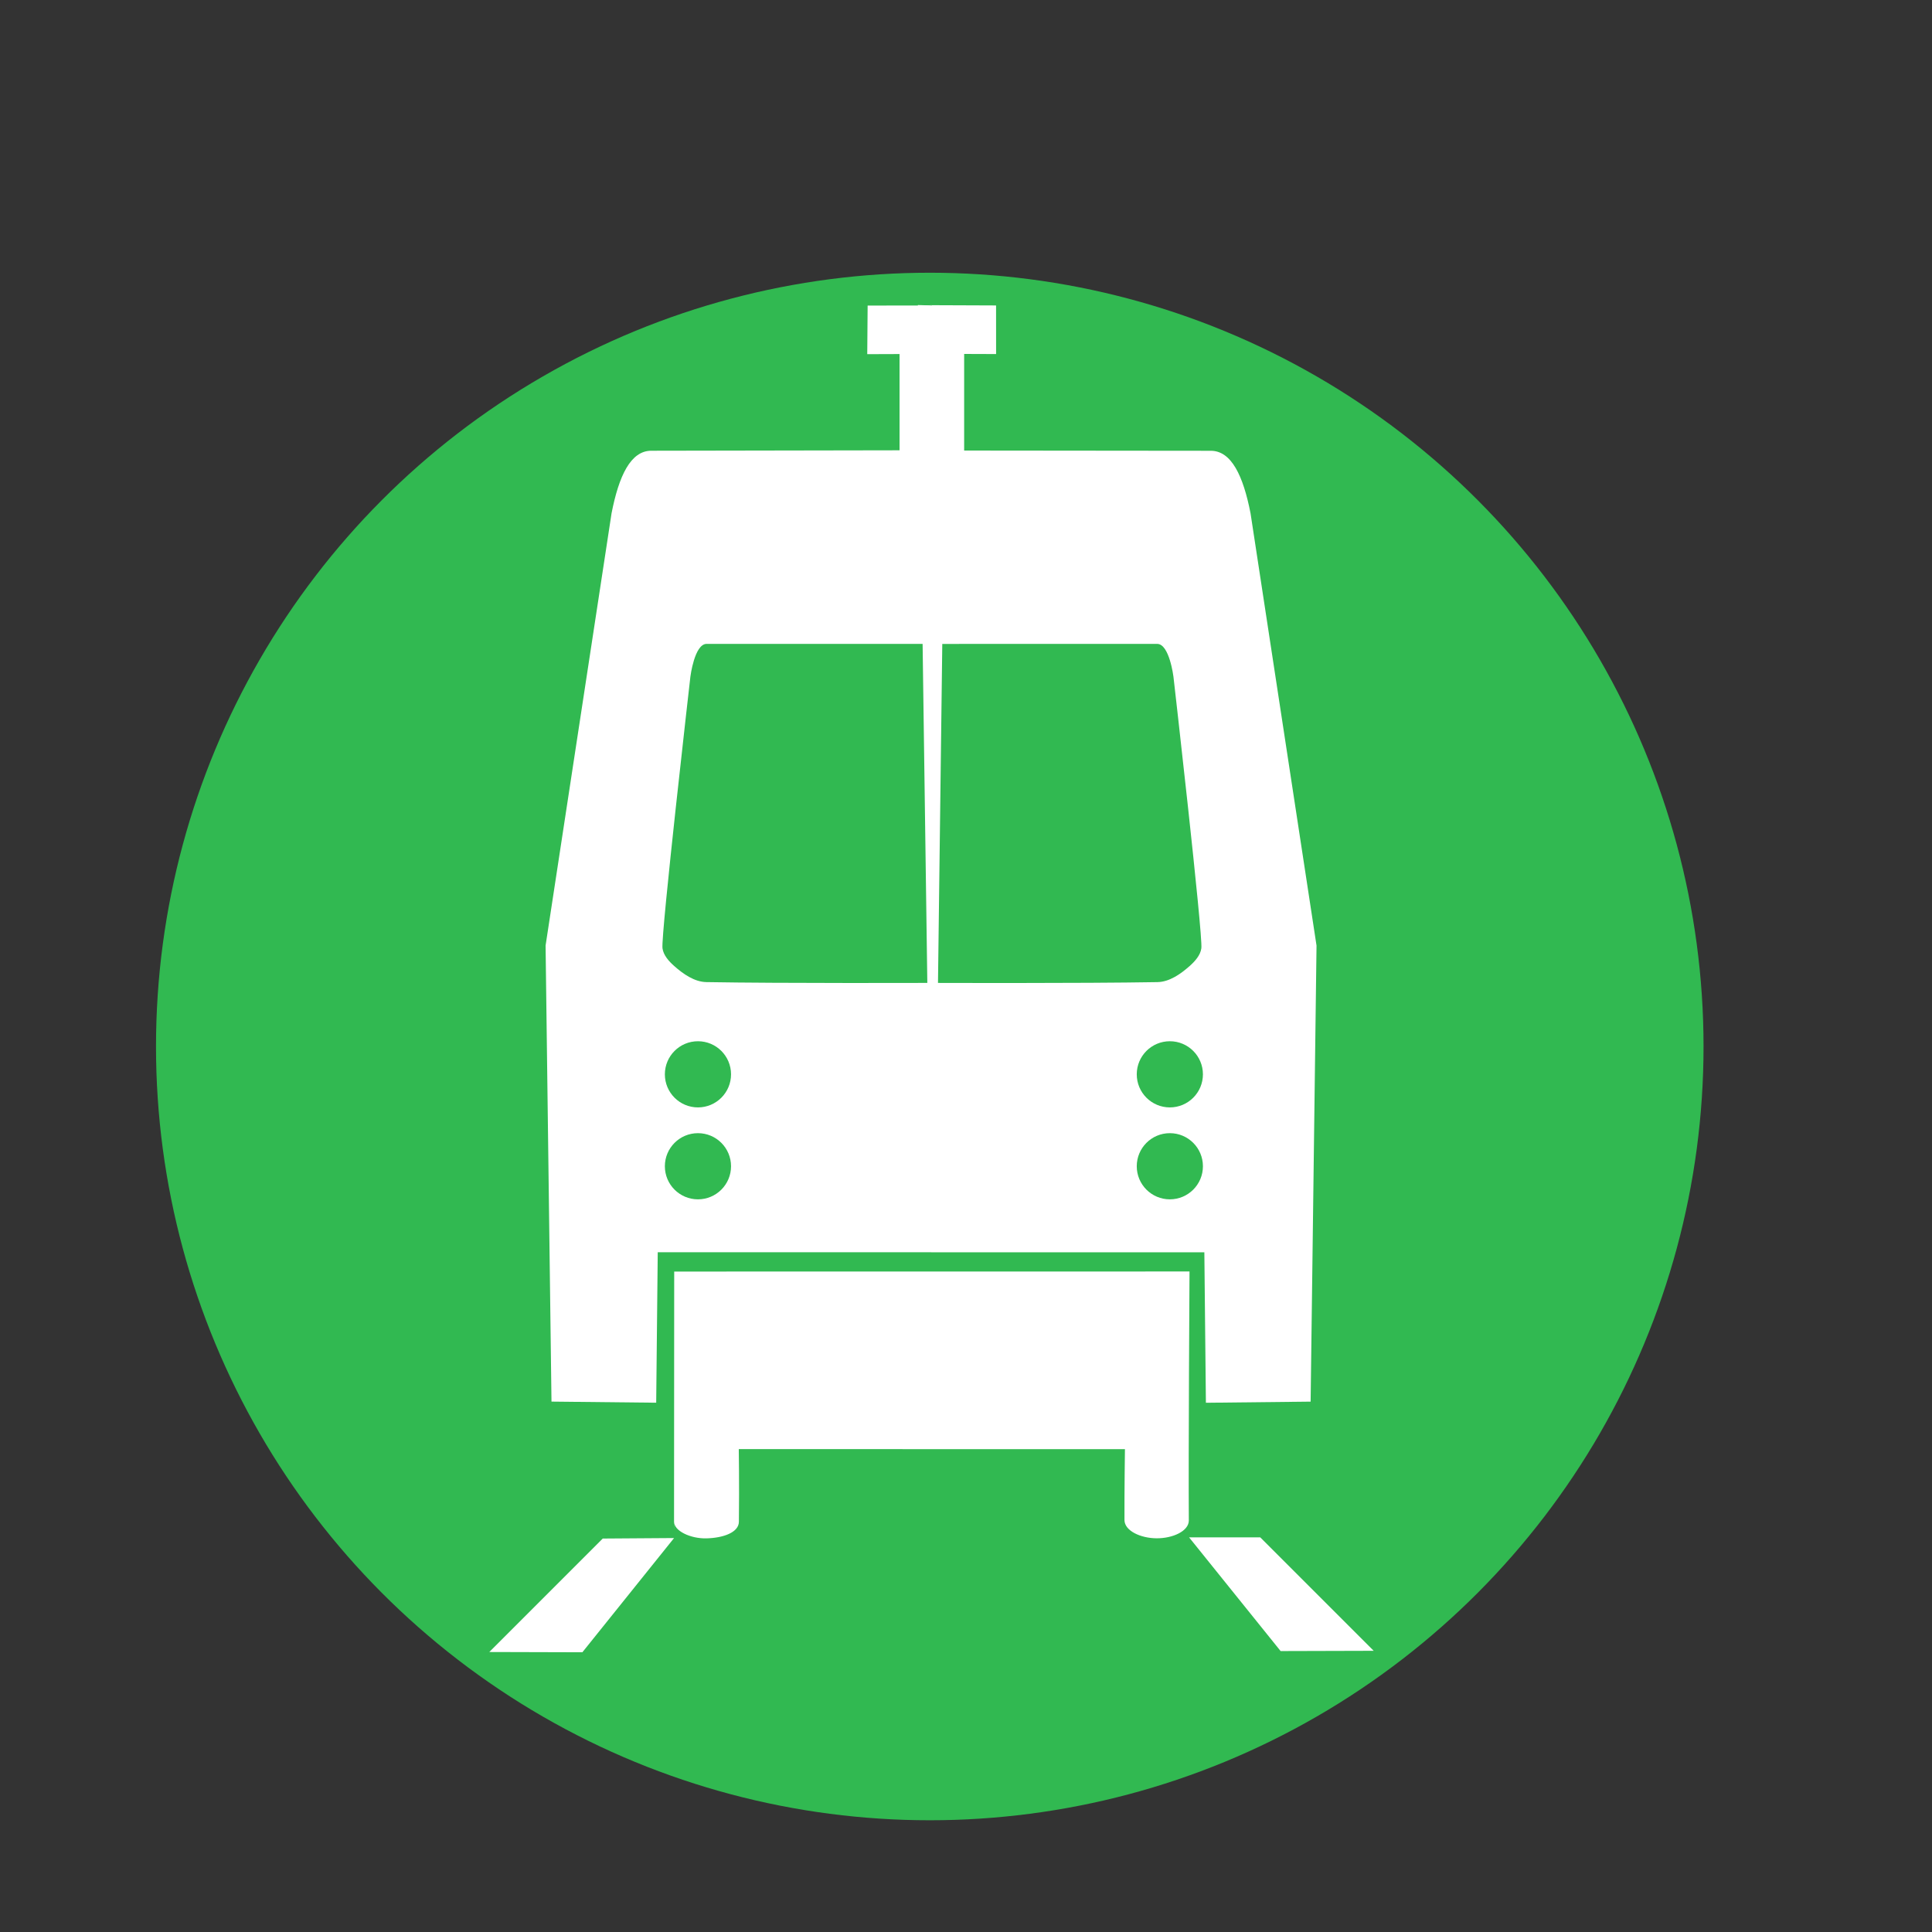 <?xml version="1.0" encoding="UTF-8" standalone="no"?>
<!-- Created with Inkscape (http://www.inkscape.org/) -->

<svg
   version="1.1"
   id="svg1"
   width="120"
   height="120"
   viewBox="0 0 120 120"
   sodipodi:docname="ic_line_trolley.png"
   inkscape:export-filename="..\..\Desktop\ic_line_trolley.svg"
   inkscape:export-xdpi="96"
   inkscape:export-ydpi="96"
   xmlns:inkscape="http://www.inkscape.org/namespaces/inkscape"
   xmlns:sodipodi="http://sodipodi.sourceforge.net/DTD/sodipodi-0.dtd"
   xmlns="http://www.w3.org/2000/svg"
   xmlns:svg="http://www.w3.org/2000/svg">
  <rect x="0" y="0" width="120" height="120" fill="#333333" stroke="none"/>
  <defs
     id="defs1">
    <linearGradient
       id="swatch30"
       inkscape:swatch="solid">
      <stop
         style="stop-color:#000000;stop-opacity:1;"
         offset="0"
         id="stop30" />
    </linearGradient>
  </defs>
  <sodipodi:namedview
     id="namedview1"
     pagecolor="#ffffff"
     bordercolor="#000000"
     borderopacity="0.25"
     inkscape:showpageshadow="2"
     inkscape:pageopacity="0.0"
     inkscape:pagecheckerboard="0"
     inkscape:deskcolor="#d1d1d1"
     showgrid="false"
     inkscape:lockguides="false"
     showguides="false">
    <inkscape:grid
       id="grid2"
       units="px"
       originx="0"
       originy="0"
       spacingx="1"
       spacingy="1"
       empcolor="#0099e5"
       empopacity="0.302"
       color="#0099e5"
       opacity="0.149"
       empspacing="5"
       dotted="false"
       gridanglex="30"
       gridanglez="30"
       visible="false" />
  </sodipodi:namedview>
  <g
     inkscape:groupmode="layer"
     inkscape:label="Image"
     id="g1"
     style="display:inline">
    <circle
       style="display:inline;fill:#31b951;fill-opacity:1;fill-rule:nonzero;stroke:none;stroke-width:0.311;stroke-dasharray:none;stroke-opacity:1"
       id="path27"
       cx="57.75"
       cy="65"
       r="48.06" />
    <path
       style="fill:#ffffff;fill-opacity:1"
       d="m 41.866,95.016 0.01,-16.038 32.007,-0.004 c 0,0 -0.073,11.5 -0.043,15.458 0.005,0.671 -1.004,1.121 -2.004,1.114 -1,-0.006 -1.991,-0.469 -1.993,-1.135 -0.007,-1.814 0.029,-4.402 0.029,-4.402 l -23.985,-0.002 c 0,0 0.035,2.183 0.007,4.511 -0.008,0.67 -0.98,1.007 -2.017,1.032 -1.003,0.024 -2.013,-0.472 -2.001,-1.021 z"
       id="path11"
       sodipodi:nodetypes="cccsssccsssc" />
    <g
       id="g8"
       transform="translate(-2.125,-1)"
       style="fill:#ffffff;fill-opacity:1">
      <path
         id="path12"
         style="fill:#ffffff;fill-opacity:1"
         d="M 83.53,88.058 83.897,59.733 79.799,32.887 C 79.343,30.55 78.611,29 77.332,28.999 l -15.322,-0.015 5.61e-4,-6 1.984,0.007 -0.002,-3.019 -4.121,-0.016 0.082,58.825 h 16.976 l 0.096,9.347 z m -47.151,-0.002 -0.367,-28.325 4.097,-26.847 c 0.457,-2.336 1.189,-3.886 2.467,-3.888 l 15.422,-0.027 -5.61e-4,-5.978 -2.006,0.007 0.024,-3.019 3.999,-0.004 -0.06,58.803 h -16.976 l -0.096,9.347 z" />
    </g>
    <g
       id="g9"
       transform="translate(-2.125,-1)"
       style="fill:#ffffff;fill-opacity:1">
      <path
         style="fill:#ffffff;fill-opacity:1"
         d="m 80.401,96.487 -4.419,0.002 5.684,7.061 5.781,-0.016 z"
         id="path15"
         sodipodi:nodetypes="ccccc" />
      <path
         style="fill:#ffffff;fill-opacity:1"
         d="m 39.562,96.562 4.43,-0.031 -5.695,7.094 -5.781,-0.016 z m 0.078,4.234"
         id="path14"
         sodipodi:nodetypes="ccccc" />
    </g>
    <g
       id="g7"
       style="fill:#ffffff;fill-opacity:1"
       transform="translate(-2.125,-1)">
      <path
         id="path16"
         style="fill:#ffffff;fill-opacity:1;fill-rule:nonzero"
         d="m 60.007,32.996 0.004,5.015 -14.027,-0.005 5e-6,-2.776 c 0.028,-0.817 0.482,-1.709 2.008,-2.241 z m -0.011,-7.36e-4 -0.004,5.015 14.027,-0.005 -5e-6,-2.776 c -0.028,-0.817 -0.482,-1.709 -2.008,-2.241 z" />
    </g>
    <g
       id="g6"
       style="fill:#31b951;fill-opacity:1"
       transform="translate(-2.125,-1)">
      <path
         id="path18"
         style="fill:#31b951;fill-opacity:1;fill-rule:nonzero"
         d="m 60.005,40.996 0.011,21.053 c 0,0 -9.361,0.033 -14.016,-0.049 -0.745,-0.013 -1.442,-0.505 -2,-1 -0.329,-0.292 -0.668,-0.666 -0.727,-1.102 -0.108,-0.808 1.734,-16.875 1.734,-16.875 0,0 0.252,-2.031 1.008,-2.031 4.166,-0.004 13.989,0.003 13.989,0.003 z m 0.006,0.001 L 60,62.05 c 0,0 9.361,0.033 14.016,-0.049 0.745,-0.013 1.442,-0.505 2,-1 0.329,-0.292 0.668,-0.666 0.727,-1.102 0.108,-0.808 -1.734,-16.875 -1.734,-16.875 0,0 -0.252,-2.031 -1.008,-2.031 -4.166,-0.004 -13.989,0.003 -13.989,0.003 z" />
    </g>
    <g
       id="g10-2"
       style="display:inline;fill:#31b951;fill-opacity:1"
       transform="translate(27.185,-1)">
      <circle
         style="display:inline;fill:#31b951;fill-opacity:1;fill-rule:nonzero"
         id="circle22"
         cx="45.476"
         cy="73.438"
         r="2.055" />
      <circle
         style="fill:#31b951;fill-opacity:1;fill-rule:nonzero"
         id="circle21"
         cx="45.476"
         cy="67.728"
         r="2.055" />
      <circle
         style="display:inline;fill:#31b951;fill-opacity:1;fill-rule:nonzero"
         id="circle20"
         cx="16.166"
         cy="73.438"
         r="2.055" />
      <circle
         style="fill:#31b951;fill-opacity:1;fill-rule:nonzero"
         id="circle19"
         cx="16.166"
         cy="67.728"
         r="2.055" />
    </g>
    <path
       style="fill:#ffffff;fill-opacity:1;fill-rule:nonzero;stroke:#ffffff;stroke-width:0.3;stroke-dasharray:none;stroke-opacity:1"
       d="m 57.969,76.938 -0.805,-57.836 1.477,0.047 -0.742,58.57 z"
       id="path26"
       sodipodi:nodetypes="ccccc" />
  </g>
</svg>
